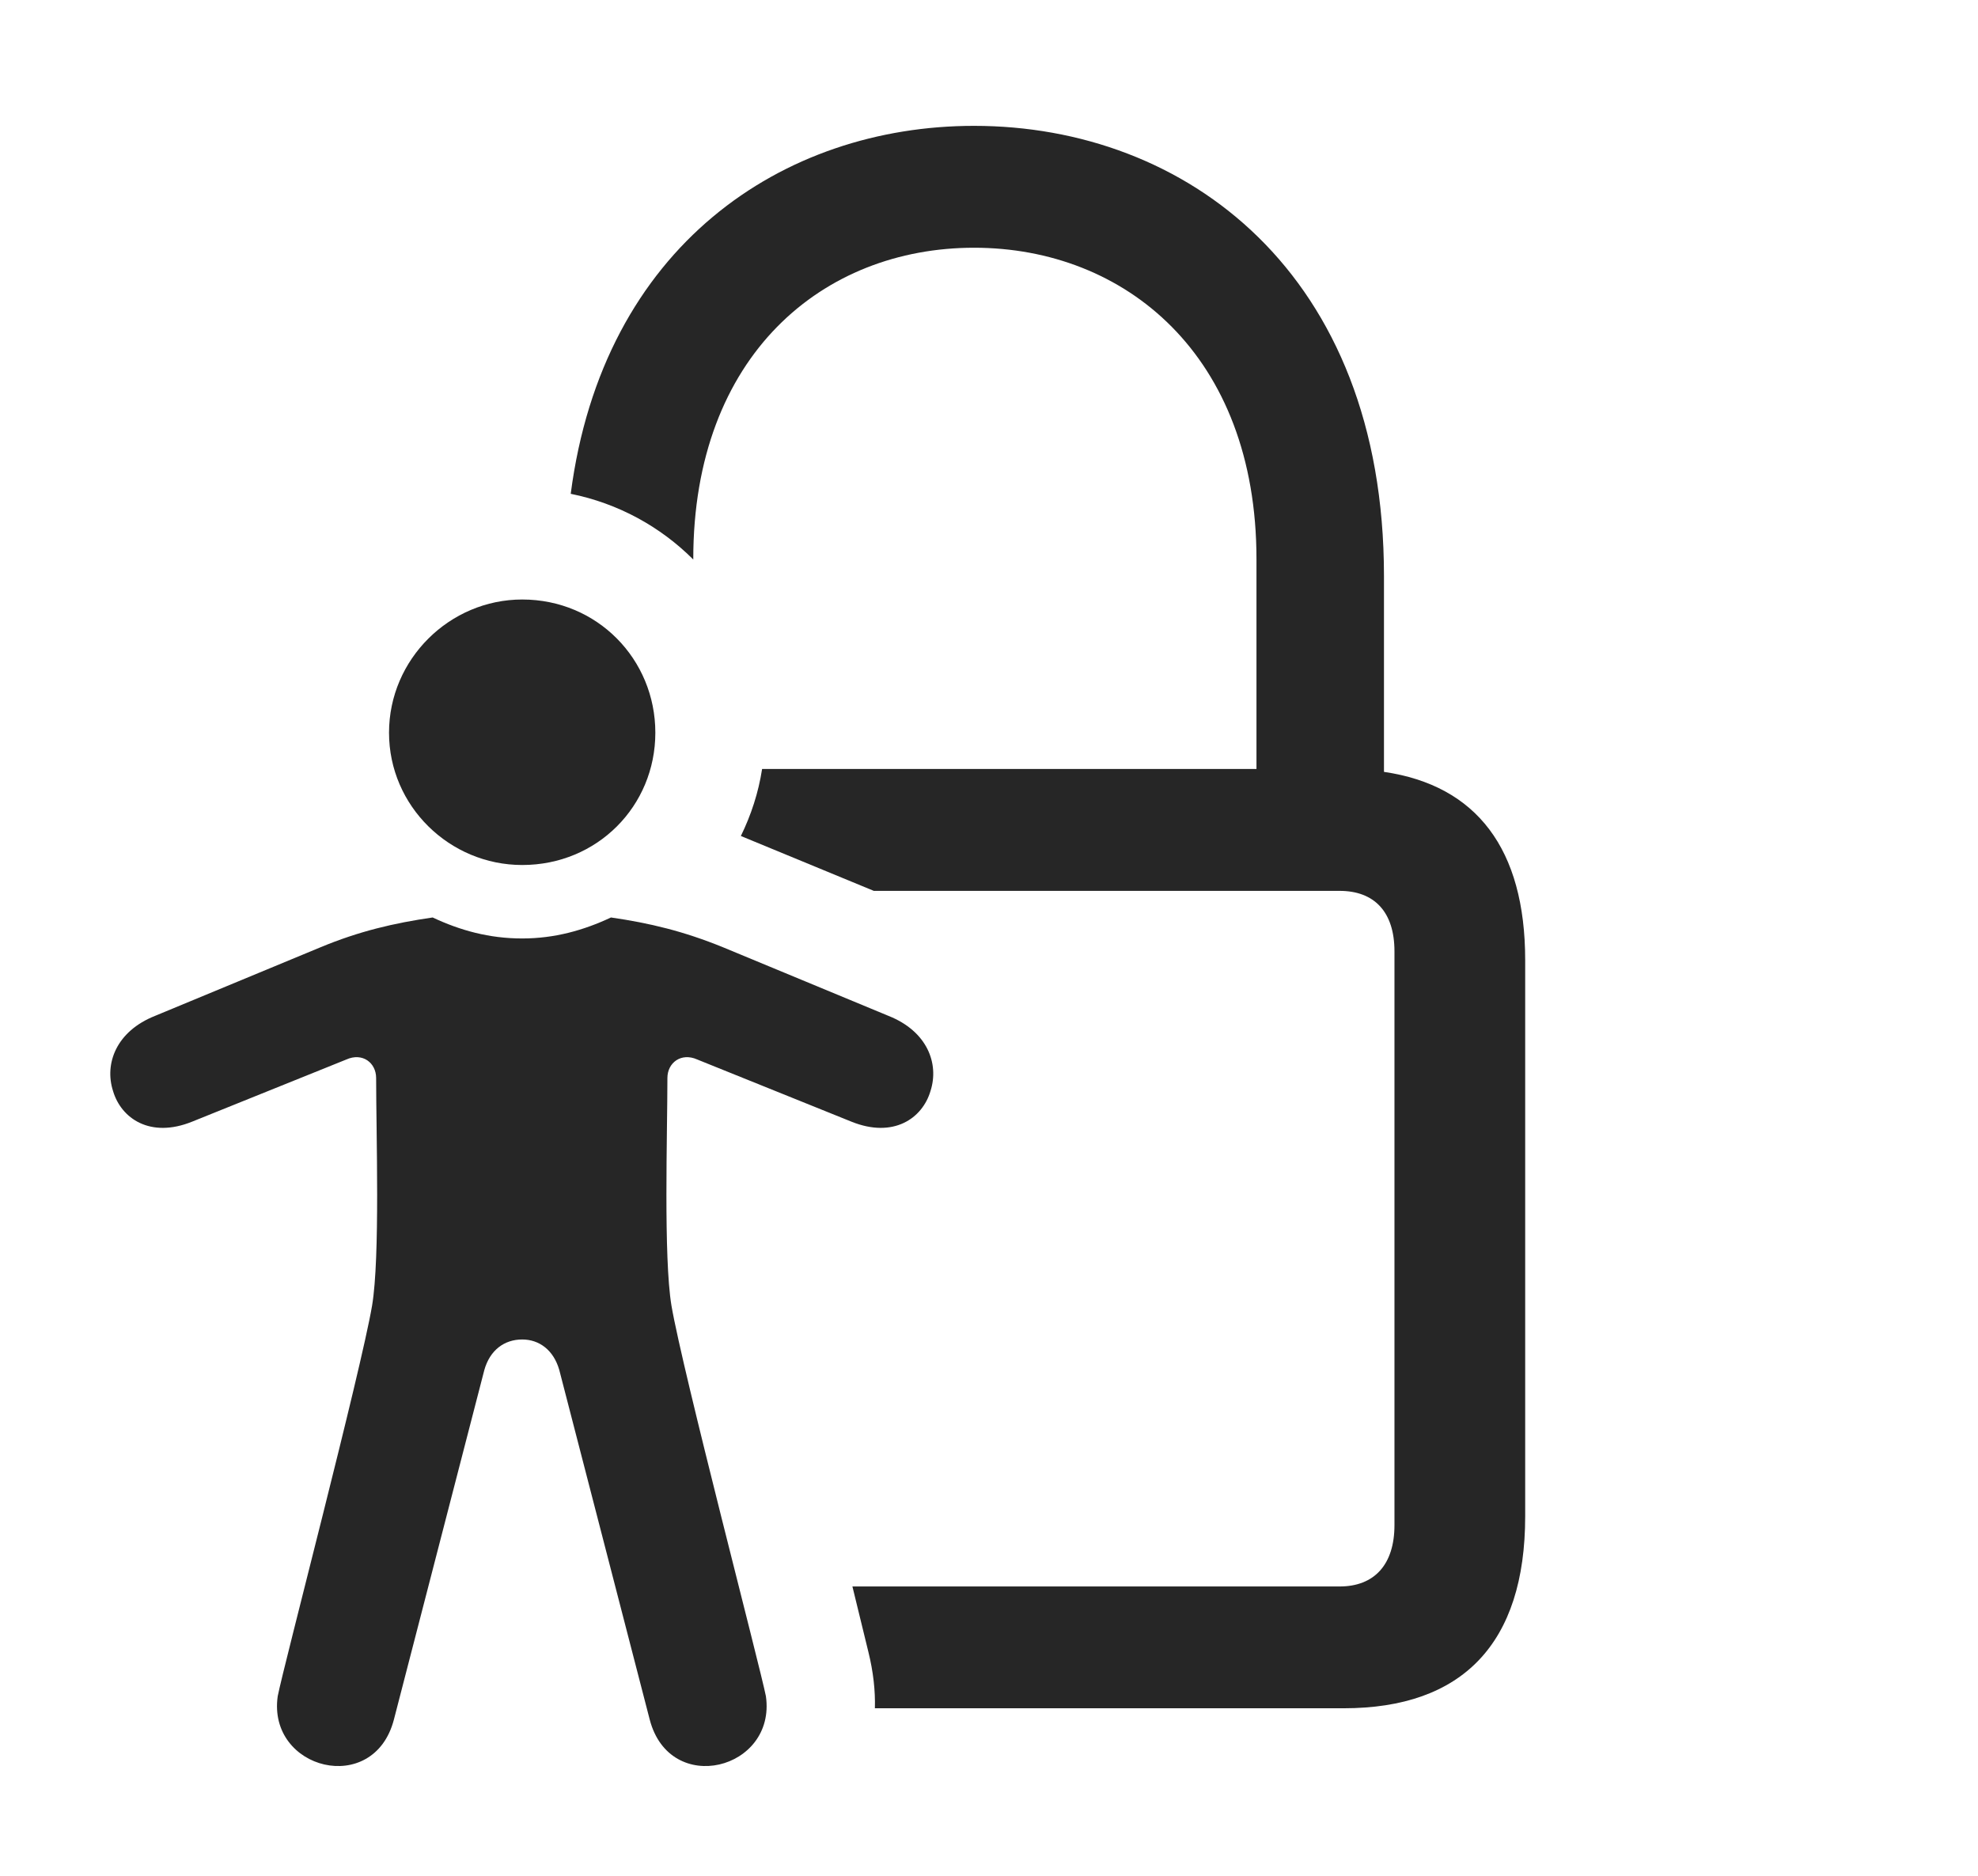 <?xml version="1.0" encoding="UTF-8"?>
<!--Generator: Apple Native CoreSVG 326-->
<!DOCTYPE svg
PUBLIC "-//W3C//DTD SVG 1.1//EN"
       "http://www.w3.org/Graphics/SVG/1.1/DTD/svg11.dtd">
<svg version="1.1" xmlns="http://www.w3.org/2000/svg" xmlns:xlink="http://www.w3.org/1999/xlink" viewBox="0 0 23.938 22.704">
 <g>
  <rect height="22.704" opacity="0" width="23.938" x="0" y="0"/>
  <path d="M16.749 6.972L16.749 9.341C17.869 9.505 18.458 10.272 18.458 11.621L18.458 18.349C18.458 19.892 17.697 20.673 16.261 20.673L10.588 20.673C10.594 20.46 10.569 20.232 10.509 19.99L10.316 19.199L16.212 19.199C16.632 19.199 16.876 18.935 16.876 18.456L16.876 11.513C16.876 11.035 16.632 10.781 16.212 10.781L10.575 10.781L8.966 10.117C9.09 9.863 9.179 9.592 9.223 9.306L15.206 9.306L15.206 6.767C15.206 4.296 13.614 2.998 11.788 2.998C9.962 2.998 8.39 4.296 8.39 6.767L8.39 6.771C7.993 6.374 7.482 6.092 6.907 5.976C7.296 2.977 9.474 1.523 11.788 1.523C14.347 1.523 16.749 3.3 16.749 6.972Z" fill="black" fill-opacity="0.85"/>
  <path d="M6.32 10.468C7.228 10.468 7.931 9.755 7.931 8.867C7.931 7.978 7.228 7.255 6.32 7.255C5.441 7.255 4.708 7.978 4.708 8.867C4.708 9.755 5.441 10.468 6.32 10.468ZM6.32 16.21C6.525 16.21 6.7 16.337 6.769 16.581L7.863 20.81C8.107 21.747 9.396 21.416 9.269 20.527C9.2 20.175 8.263 16.601 8.126 15.8C8.029 15.214 8.077 13.72 8.077 13.046C8.077 12.861 8.243 12.734 8.439 12.822L10.304 13.574C10.812 13.779 11.163 13.535 11.261 13.203C11.368 12.871 11.222 12.48 10.753 12.294L8.751 11.464C8.273 11.269 7.863 11.171 7.394 11.103C7.062 11.259 6.71 11.357 6.32 11.357C5.919 11.357 5.568 11.259 5.236 11.103C4.767 11.171 4.347 11.269 3.878 11.464L1.876 12.294C1.408 12.48 1.261 12.871 1.368 13.203C1.466 13.535 1.818 13.779 2.325 13.574L4.191 12.822C4.386 12.734 4.552 12.861 4.552 13.046C4.552 13.72 4.601 15.214 4.503 15.8C4.367 16.601 3.429 20.175 3.361 20.527C3.234 21.416 4.523 21.747 4.767 20.81L5.861 16.581C5.929 16.337 6.105 16.21 6.32 16.21Z" fill="black" fill-opacity="0.85"/>
 </g>
</svg>
